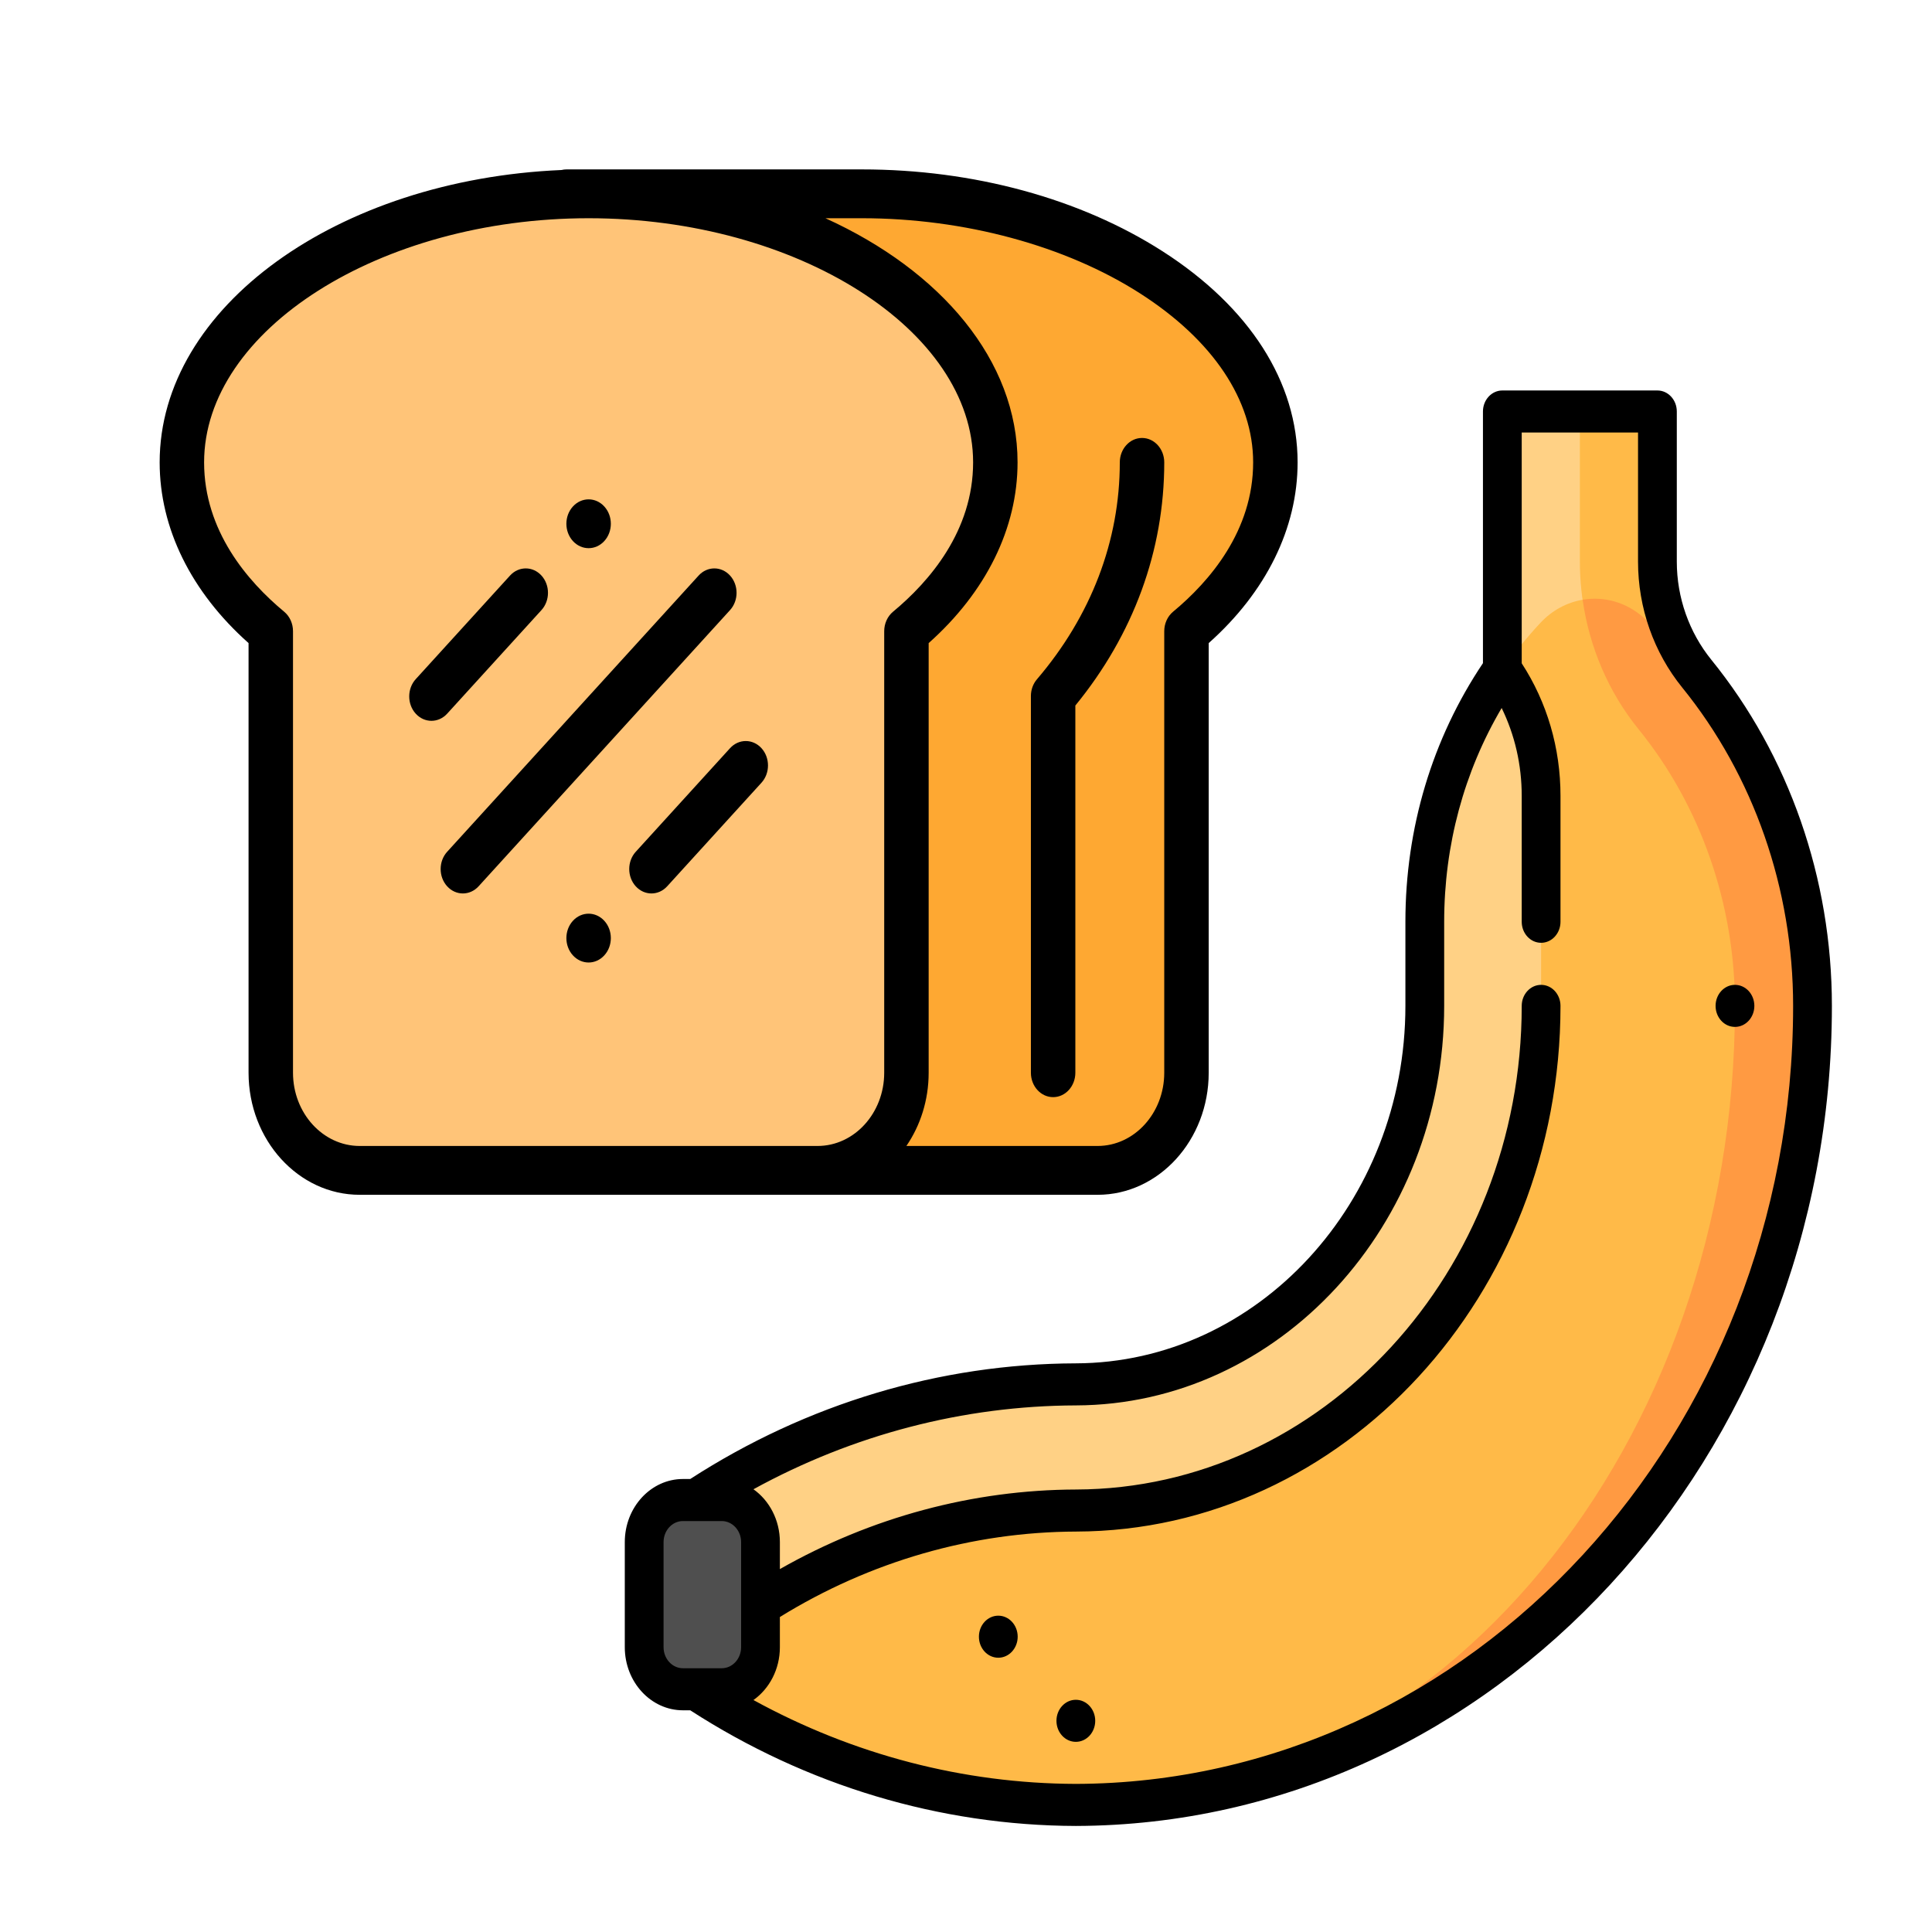 <?xml version="1.0" encoding="UTF-8" standalone="no"?>
<svg
   xmlns:dc="http://purl.org/dc/elements/1.1/"
   xmlns:cc="http://creativecommons.org/ns#"
   xmlns:rdf="http://www.w3.org/1999/02/22-rdf-syntax-ns#"
   xmlns:svg="http://www.w3.org/2000/svg"
   xmlns="http://www.w3.org/2000/svg"
   xmlns:sodipodi="http://sodipodi.sourceforge.net/DTD/sodipodi-0.dtd"
   xmlns:inkscape="http://www.inkscape.org/namespaces/inkscape"
   inkscape:version="1.0 (4035a4fb49, 2020-05-01)"
   sodipodi:docname="bananabread.svg"
   xml:space="preserve"
   style="enable-background:new 0 0 512 512;"
   viewBox="0 0 512 512"
   y="0px"
   x="0px"
   id="Capa_1"
   version="1.1"><defs
   id="defs53" /><sodipodi:namedview
   inkscape:current-layer="Capa_1"
   inkscape:window-maximized="1"
   inkscape:window-y="-11"
   inkscape:window-x="2869"
   inkscape:cy="186.15923"
   inkscape:cx="429.00269"
   inkscape:zoom="0.90379967"
   showgrid="false"
   id="namedview51"
   inkscape:window-height="1541"
   inkscape:window-width="2880"
   inkscape:pageshadow="2"
   inkscape:pageopacity="0"
   guidetolerance="10"
   gridtolerance="10"
   objecttolerance="10"
   borderopacity="1"
   bordercolor="#666666"
   pagecolor="#ffffff" />








<g
   transform="matrix(0.589,0,0,0.647,-273.394,15.132)"
   id="g340"><path
     style="fill:#fea832"
     d="m 852.25,56 h -123 l 103,400 h 126 c 22.09,0 40,-17.91 40,-40 V 235.15 c 25.02,-18.9 40,-42.95 40,-69.15 0,-60.75 -86.59,-110 -186,-110 z"
     id="path2" /><path
     style="fill:#ffc478"
     d="m 912.25,166 c 0,26.2 -14.98,50.25 -40,69.15 V 416 c 0,22.09 -17.91,40 -40,40 h -206 c -22.09,0 -40,-17.91 -40,-40 V 235.15 c -25.02,-18.9 -40,-42.95 -40,-69.15 0,-60.75 83.59,-110 183,-110 99.41,0 183,49.25 183,110 z"
     id="path4" /><path
     d="m 736.07,198.22 c 3.91,-3.91 3.91,-10.24 0,-14.14 -3.9,-3.91 -10.24,-3.91 -14.14,0 -3.91,3.9 -3.91,10.23 0,14.14 3.9,3.9 10.24,3.9 14.14,0 z"
     id="path6" /><path
     d="m 721.93,353.78 c -3.91,3.91 -3.91,10.24 0,14.14 3.9,3.91 10.24,3.91 14.14,0 3.91,-3.9 3.91,-10.23 0,-14.14 -3.9,-3.9 -10.24,-3.9 -14.14,0 z"
     id="path8" /><path
     d="m 978,156 c -5.522,0 -10,4.478 -10,10 0,32.157 -12.895,62.883 -37.289,88.854 -1.741,1.854 -2.711,4.303 -2.711,6.847 V 416 c 0,5.522 4.478,10 10,10 5.522,0 10,-4.478 10,-10 V 265.597 c 26.186,-29.13 40,-63.484 40,-99.597 0,-5.522 -4.478,-10 -10,-10 z"
     id="path10" /><path
     d="m 707.791,226.501 c 3.905,-3.905 3.905,-10.237 0,-14.143 -3.906,-3.904 -10.236,-3.904 -14.143,0 l -42.43,42.431 c -3.905,3.905 -3.905,10.237 0,14.143 3.907,3.905 10.236,3.904 14.143,0 z"
     id="path12" /><path
     d="m 792.639,283.068 -42.43,42.431 c -3.905,3.905 -3.905,10.237 0,14.143 3.907,3.905 10.236,3.904 14.143,0 l 42.43,-42.431 c 3.905,-3.905 3.905,-10.237 0,-14.143 -3.907,-3.904 -10.237,-3.904 -14.143,0 z"
     id="path14" /><path
     d="m 792.642,212.358 c -3.906,-3.904 -10.236,-3.904 -14.143,0 L 665.358,325.499 c -3.905,3.905 -3.905,10.237 0,14.143 3.907,3.905 10.236,3.904 14.143,0 L 792.642,226.501 c 3.905,-3.905 3.905,-10.237 0,-14.143 z"
     id="path16" /><path
     d="M 987.323,79.584 C 950.253,57.927 902.193,46 852,46 H 719 c -0.75,0 -1.479,0.089 -2.182,0.246 C 616.052,50.168 536,102.376 536,166 c 0,26.966 14.162,53.092 40,74.022 V 416 c 0,27.57 22.43,50 50,50 h 206 126 c 27.57,0 50,-22.43 50,-50 V 240.022 c 25.838,-20.931 40,-47.057 40,-74.022 0,-32.867 -21.549,-63.557 -60.677,-86.416 z M 862,235.15 V 416 c 0,16.542 -13.458,30 -30,30 H 626 c -16.542,0 -30,-13.458 -30,-30 V 235.15 c 0,-3.136 -1.471,-6.089 -3.973,-7.979 C 575.592,214.755 556,194.064 556,166 556,111.794 635.225,66 729,66 c 93.775,0 173,45.794 173,100 0,28.064 -19.592,48.755 -36.027,61.171 -2.502,1.891 -3.973,4.844 -3.973,7.979 z m 129.973,-7.979 C 989.471,229.062 988,232.015 988,235.15 V 416 c 0,16.542 -13.458,30 -30,30 H 871.973 C 878.265,437.637 882,427.248 882,416 V 240.022 C 907.838,219.091 922,192.965 922,166 922,124.306 887.616,87.516 835.559,66 H 852 c 46.025,0 91.672,11.245 125.234,30.854 32.737,19.125 50.766,43.681 50.766,69.146 0,28.064 -19.592,48.755 -36.027,61.171 z"
     id="path18" /></g>
<g
   id="g20">
</g>
<g
   id="g22">
</g>
<g
   id="g24">
</g>
<g
   id="g26">
</g>
<g
   id="g28">
</g>
<g
   id="g30">
</g>
<g
   id="g32">
</g>
<g
   id="g34">
</g>
<g
   id="g36">
</g>
<g
   id="g38">
</g>
<g
   id="g40">
</g>
<g
   id="g42">
</g>
<g
   id="g44">
</g>
<g
   id="g46">
</g>
<g
   id="g48">
</g>
<g
   transform="matrix(0.685,0,0,0.743,150.164,103.48)"
   id="g278"><path
     d="M 422,61.068 V 7.5 H 392 L 371.097,100.391 437.225,101 C 427.498,89.94 422,75.797 422,61.068 Z"
     fill="#ffba48"
     id="path258" /><path
     d="m 392,7.5 h -30 v 92.231 l 39.097,0.659 C 395.154,88.18 392,74.754 392,61.068 Z"
     fill="#ffd185"
     id="path260" /><path
     d="M 437.225,101 C 430.991,93.93 424.05,87.145 416.79,81.121 409.967,75.459 401.282,73.342 393.059,74.641 V 219.5 L 197,504.5 c 157.226,-0.443 285,-128.123 285,-285 0,-45.348 -16.915,-86.819 -44.775,-118.5 z"
     fill="#ff9a42"
     id="path262" /><path
     d="m 362,99.731 c -18.829,25.046 -30,56.128 -30,89.769 v 30 c 0,74.31 -60.525,134.79 -135,135 -55.857,0.157 -107.988,16.385 -152,44.267 V 459.5 l 332,-45 45,-269.884 z"
     fill="#ffd185"
     id="path264" /><path
     d="M 414.696,120.812 C 403.114,107.64 395.67,91.602 393.06,74.642 c -5.98,0.945 -11.716,3.695 -16.309,8.221 -5.323,5.245 -10.253,10.887 -14.75,16.869 9.415,12.523 15,28.064 15,44.884 V 219.5 c 0,98.973 -80.69,179.72 -179.873,180 C 141.404,399.657 87.88,418.999 45,454.2 v 6.033 c 44.012,27.882 96.143,44.109 152,44.267 140.676,-0.443 255,-128.123 255,-285 0,-36.286 -13.248,-71.335 -37.304,-98.688 z"
     fill="#ffba48"
     id="path266" /><path
     d="M 60,395.75 H 45 c -8.284,0 -15,6.716 -15,15 v 37.5 c 0,8.284 6.716,15 15,15 h 15 c 8.284,0 15,-6.716 15,-15 v -37.5 c 0,-8.284 -6.716,-15 -15,-15 z"
     fill="#4f4f4f"
     id="path268" /><circle
     cx="452"
     cy="219.5"
     r="7.5"
     id="circle270" /><circle
     cx="197"
     cy="474.5"
     r="7.5"
     id="circle272" /><circle
     cx="167"
     cy="444.5"
     r="7.5"
     id="circle274" /><path
     d="M 442.856,96.048 C 434.243,86.254 429.5,73.831 429.5,61.069 V 7.5 C 429.5,3.358 426.143,0 422,0 h -60 c -4.143,0 -7.5,3.358 -7.5,7.5 v 89.76 c -19.637,26.989 -30,58.824 -30,92.24 v 30 c 0,70.106 -57.206,127.302 -127.521,127.5 -52.595,0.148 -104.119,14.411 -149.158,41.25 H 45 c -12.406,0 -22.5,10.093 -22.5,22.5 v 37.5 c 0,12.407 10.094,22.5 22.5,22.5 h 2.821 C 92.86,497.589 144.384,511.852 197.022,512 358.295,511.546 489.5,380.331 489.5,219.5 489.5,174.093 472.935,130.25 442.856,96.048 Z M 37.5,448.25 v -37.5 c 0,-4.136 3.364,-7.5 7.5,-7.5 h 15 c 4.136,0 7.5,3.364 7.5,7.5 v 37.5 c 0,4.136 -3.364,7.5 -7.5,7.5 H 45 c -4.136,0 -7.5,-3.364 -7.5,-7.5 z M 197.021,497 c -43.489,-0.122 -86.203,-10.416 -124.746,-29.908 6.15,-4.02 10.224,-10.962 10.224,-18.842 V 437.472 C 117.364,417.638 156.909,407.113 197.147,407 300.454,406.708 384.5,322.596 384.5,219.5 c 0,-4.142 -3.357,-7.5 -7.5,-7.5 -4.143,0 -7.5,3.358 -7.5,7.5 0,94.848 -77.336,172.231 -172.395,172.5 -39.996,0.113 -79.349,9.893 -114.605,28.383 v -9.633 c 0,-7.88 -4.075,-14.821 -10.224,-18.841 C 110.819,372.417 153.533,362.123 197.021,362 275.584,361.779 339.5,297.854 339.5,219.5 v -30 c 0,-27.307 7.659,-53.447 22.238,-76.243 5.1,9.616 7.762,20.285 7.762,31.359 V 189.5 c 0,4.142 3.357,7.5 7.5,7.5 4.143,0 7.5,-3.358 7.5,-7.5 v -44.884 c 0,-17.09 -5.185,-33.386 -15,-47.304 V 15 h 45 v 46.068 c 0,16.411 6.07,32.351 17.093,44.885 27.669,31.463 42.907,71.788 42.907,113.547 0,152.583 -124.495,277.069 -277.479,277.5 z"
     id="path276" /></g></svg>
